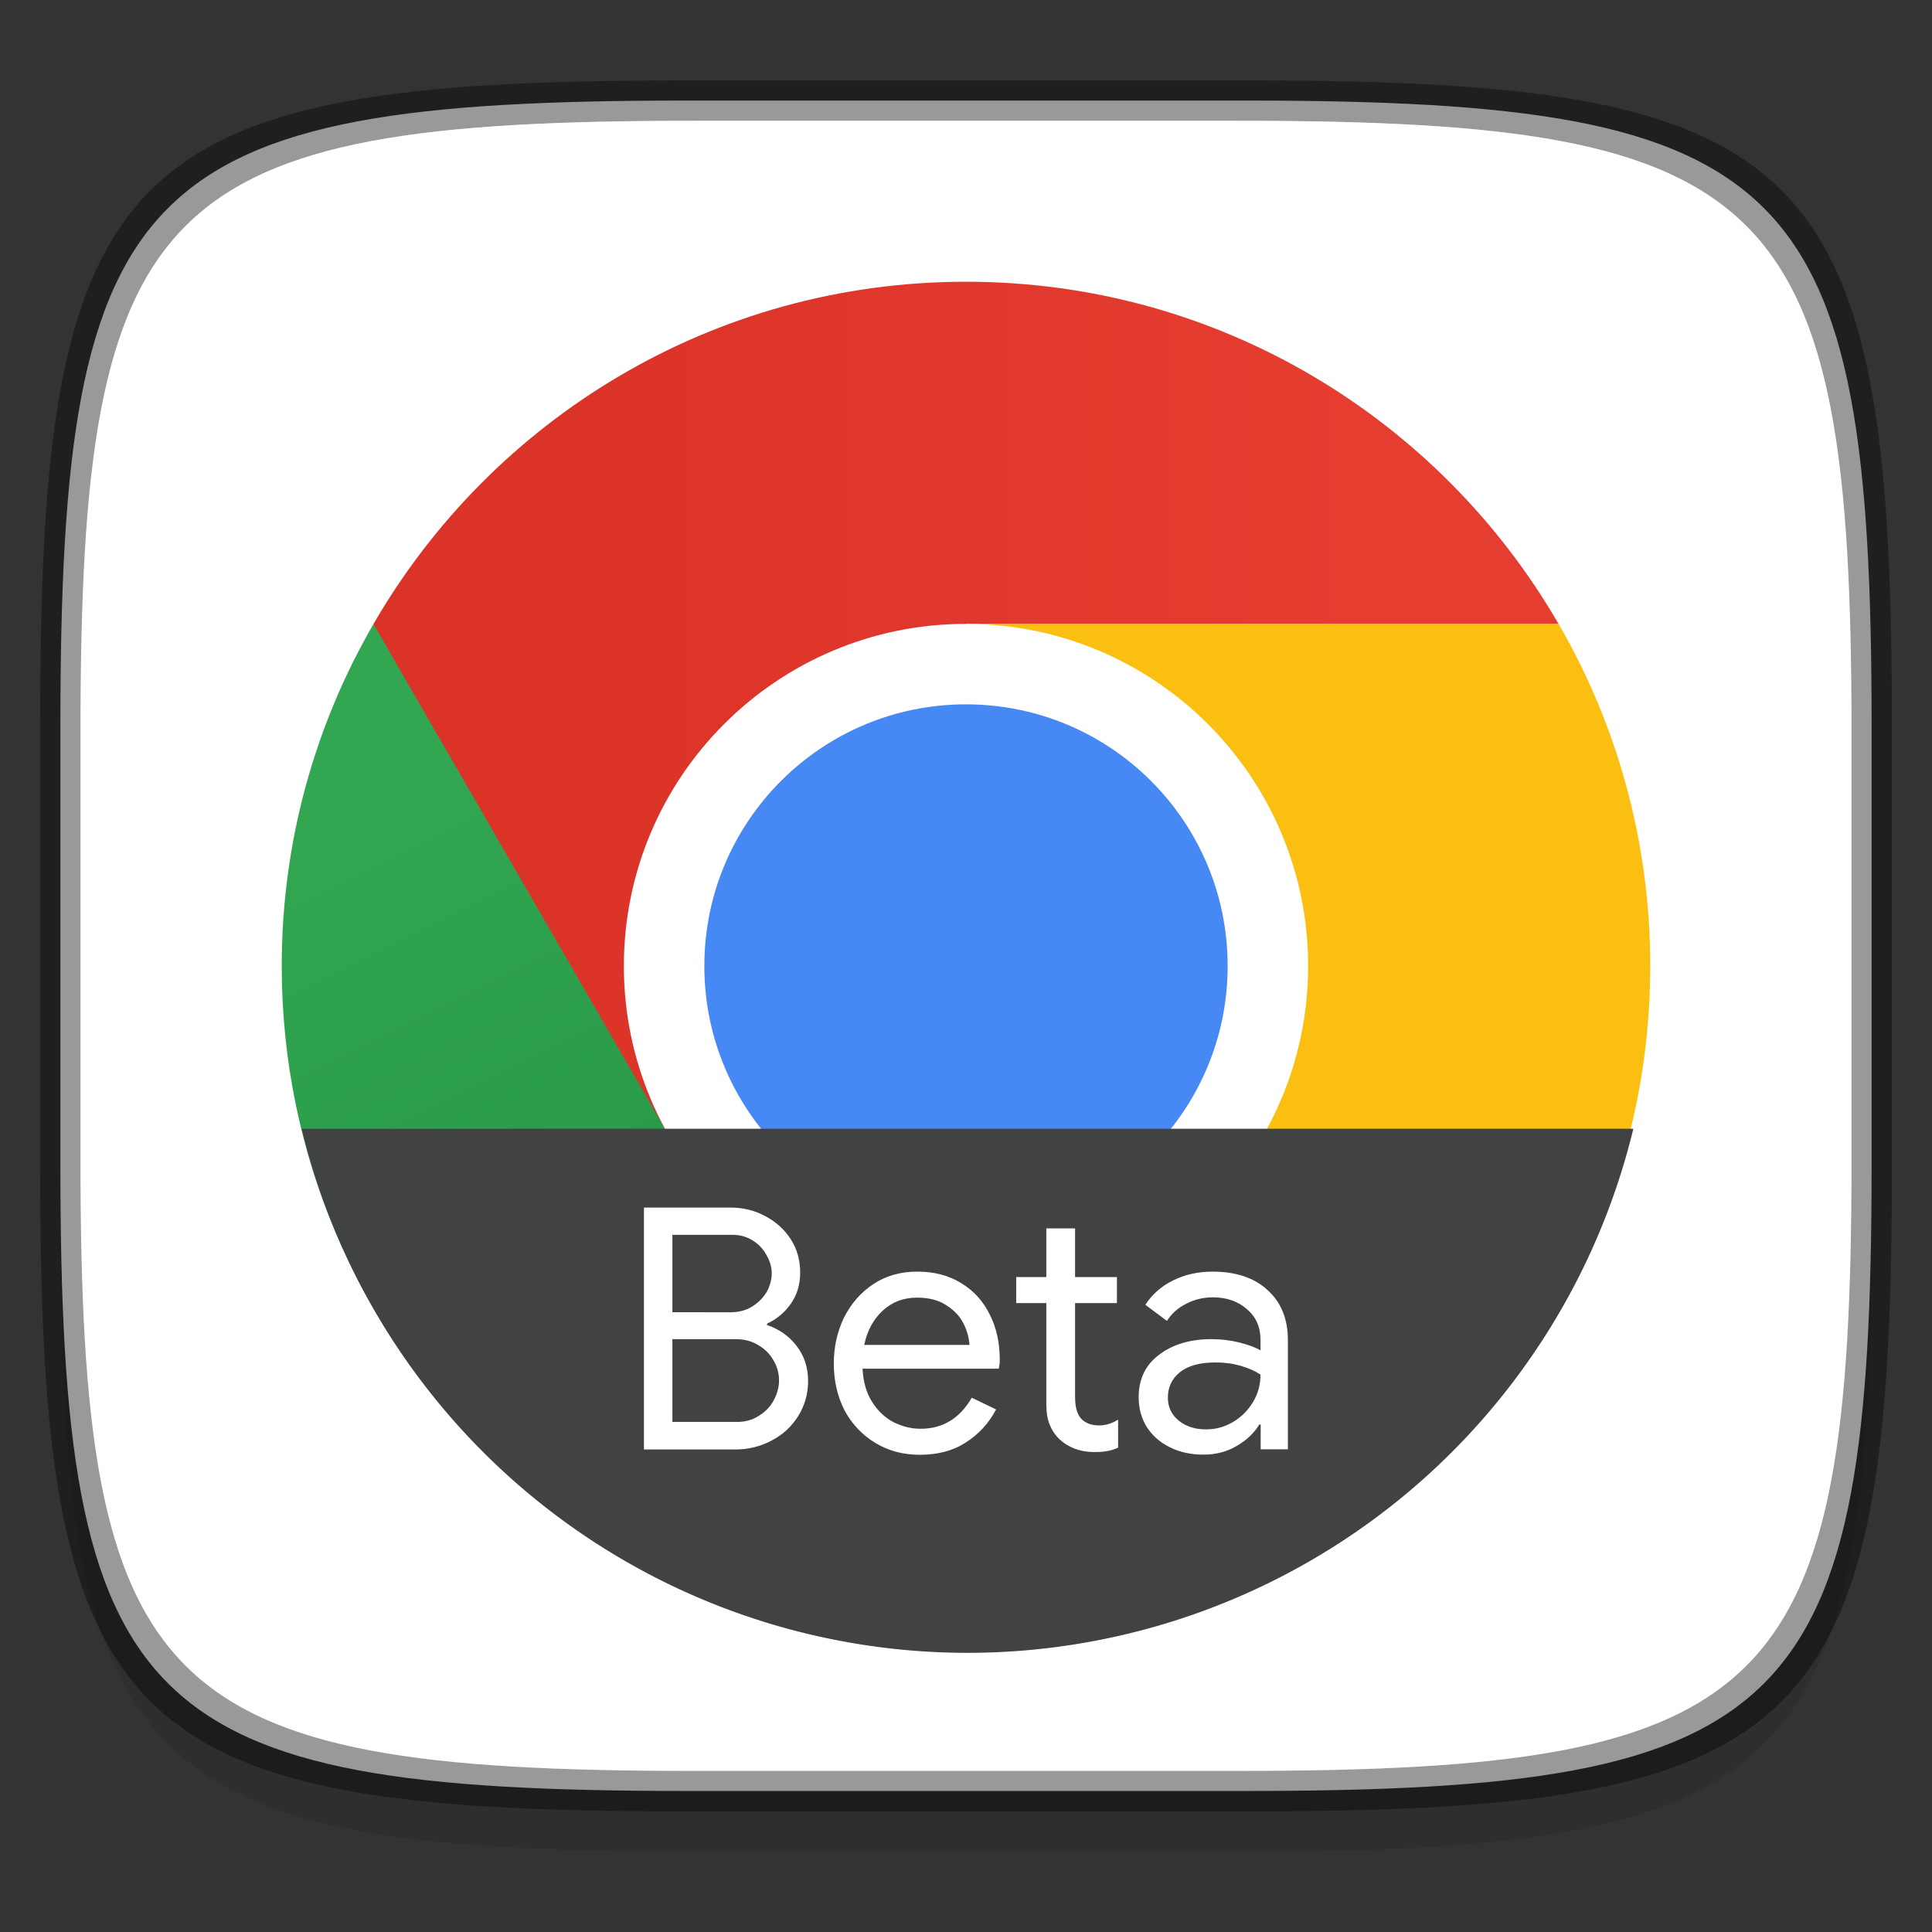 <?xml version="1.0" encoding="UTF-8" standalone="no"?>
<!-- Created with Inkscape (http://www.inkscape.org/) -->

<svg
   width="48"
   height="48"
   viewBox="0 0 12.7 12.7"
   version="1.1"
   id="svg5"
   inkscape:version="1.1.2 (0a00cf5339, 2022-02-04)"
   sodipodi:docname="google-chrome-beta.svg"
   xmlns:inkscape="http://www.inkscape.org/namespaces/inkscape"
   xmlns:sodipodi="http://sodipodi.sourceforge.net/DTD/sodipodi-0.dtd"
   xmlns:xlink="http://www.w3.org/1999/xlink"
   xmlns="http://www.w3.org/2000/svg"
   xmlns:svg="http://www.w3.org/2000/svg">
  <rect x="0" y="0" width="12.7" height="12.7" fill="#333333" stroke="none"/>
  <sodipodi:namedview
     id="namedview7"
     pagecolor="#ffffff"
     bordercolor="#666666"
     borderopacity="1.0"
     inkscape:pageshadow="2"
     inkscape:pageopacity="0.0"
     inkscape:pagecheckerboard="0"
     inkscape:document-units="px"
     showgrid="false"
     units="px"
     inkscape:zoom="17.270833"
     inkscape:cx="12.738239"
     inkscape:cy="32.279855"
     inkscape:window-width="1851"
     inkscape:window-height="1049"
     inkscape:window-x="0"
     inkscape:window-y="0"
     inkscape:window-maximized="1"
     inkscape:current-layer="svg5" />
  <defs
     id="defs2">
    <linearGradient
       inkscape:collect="always"
       id="linearGradient13171">
      <stop
         style="stop-color:#32a651;stop-opacity:1;"
         offset="0"
         id="stop13167" />
      <stop
         style="stop-color:#279847;stop-opacity:1"
         offset="1"
         id="stop13169" />
    </linearGradient>
    <linearGradient
       inkscape:collect="always"
       id="linearGradient12495">
      <stop
         style="stop-color:#db3328;stop-opacity:1;"
         offset="0"
         id="stop12491" />
      <stop
         style="stop-color:#e53d30;stop-opacity:1"
         offset="1"
         id="stop12493" />
    </linearGradient>
    <linearGradient
       inkscape:collect="always"
       id="linearGradient1871">
      <stop
         style="stop-color:#ffffff;stop-opacity:1;"
         offset="0"
         id="stop1867" />
      <stop
         style="stop-color:#ffffff;stop-opacity:0.1"
         offset="0.12"
         id="stop2515" />
      <stop
         style="stop-color:#ffffff;stop-opacity:0.102"
         offset="0.9"
         id="stop2581" />
      <stop
         style="stop-color:#ffffff;stop-opacity:0.502"
         offset="1"
         id="stop1869" />
    </linearGradient>
    <linearGradient
       inkscape:collect="always"
       xlink:href="#linearGradient1871"
       id="linearGradient1873"
       x1="17.223"
       y1="3.5"
       x2="17.223"
       y2="44.466"
       gradientUnits="userSpaceOnUse"
       gradientTransform="matrix(0.265,0,0,0.265,0,-0.132)" />
    <linearGradient
       inkscape:collect="always"
       xlink:href="#linearGradient12495"
       id="linearGradient12497"
       x1="3.704"
       y1="5.159"
       x2="8.996"
       y2="5.159"
       gradientUnits="userSpaceOnUse" />
    <linearGradient
       inkscape:collect="always"
       xlink:href="#linearGradient13171"
       id="linearGradient13173"
       x1="4.402"
       y1="4.299"
       x2="5.99"
       y2="7.474"
       gradientUnits="userSpaceOnUse" />
  </defs>
  <path
     id="rect3143"
     style="opacity:0.1;fill:#000000;fill-opacity:1;stroke-width:0.265"
     d="m 4.516,1.058 c -3.604,0 -4.119,0.514 -4.119,4.114 v 2.884 c 0,3.601 0.515,4.114 4.119,4.114 h 3.668 c 3.604,0 4.119,-0.514 4.119,-4.114 v -2.884 c 0,-3.601 -0.515,-4.114 -4.119,-4.114 z" />
  <path
     style="display:inline;fill:#ffffff;fill-opacity:1;stroke:none;stroke-width:0.099;stroke-linecap:round;stroke-linejoin:round;stroke-miterlimit:4;stroke-dasharray:none;stroke-dashoffset:0;stroke-opacity:1;enable-background:new"
     d="m 8.184,0.661 c 3.604,0 4.119,0.514 4.119,4.114 v 2.884 c 0,3.601 -0.515,4.114 -4.119,4.114 H 4.516 c -3.604,0 -4.119,-0.514 -4.119,-4.114 v -2.884 c 0,-3.601 0.515,-4.114 4.119,-4.114 z"
     id="rect877"
     inkscape:connector-curvature="0"
     sodipodi:nodetypes="sssssssss" />
  <g
     id="g13900">
    <path
       d="m 6.35,1.852 c -1.665,0 -3.117,0.905 -3.895,2.25 L 2.602,6.725 4.402,7.474 6.35,6.35 V 4.101 H 10.245 C 9.467,2.757 8.015,1.852 6.35,1.852 Z"
       style="fill:url(#linearGradient12497);fill-opacity:1;stroke-width:0.018"
       id="path1309" />
    <path
       d="m 1.852,6.35 c 0,2.484 2.014,4.498 4.498,4.498 L 8.323,9.793 8.298,7.474 6.35,6.35 4.402,7.474 2.455,4.102 C 2.072,4.763 1.852,5.531 1.852,6.35"
       style="fill:url(#linearGradient13173);fill-opacity:1;stroke-width:0.018"
       id="path1449"
       sodipodi:nodetypes="cccccccc" />
    <path
       d="m 6.35,6.35 1.948,1.124 -1.948,3.373 c 2.484,0 4.498,-2.014 4.498,-4.498 0,-0.82 -0.22,-1.587 -0.603,-2.249 H 6.35 Z"
       style="fill:#fbbf12;stroke-width:0.018"
       id="path1829" />
    <path
       d="m 8.599,6.35 c 0,1.242 -1.007,2.249 -2.249,2.249 -1.242,0 -2.249,-1.007 -2.249,-2.249 0,-1.242 1.007,-2.249 2.249,-2.249 1.242,0 2.249,1.007 2.249,2.249"
       style="fill:#ffffff;stroke-width:0.018"
       id="path2229" />
    <path
       d="m 8.07,6.35 c 0,0.95 -0.77,1.72 -1.72,1.72 -0.95,0 -1.72,-0.77 -1.72,-1.72 0,-0.95 0.77,-1.72 1.72,-1.72 0.95,0 1.72,0.77 1.72,1.72"
       style="fill:#4688f4;fill-opacity:1;stroke-width:0.017"
       id="path2029" />
  </g>
  <path
     id="rect3959"
     style="fill:#414342;fill-opacity:1;stroke-width:0.681;stroke-linejoin:round"
     d="M 7.484 28 A 17 17 0 0 0 24 41 A 17 17 0 0 0 40.516 28 L 7.484 28 z "
     transform="scale(0.265)" />
  <path
     id="rect7125"
     style="fill:#ffffff;fill-opacity:1;stroke-width:0.225;stroke-linejoin:round"
     d="m 4.233,7.938 v 1.59 h 0.602 c 0.084,0 0.163,-0.019 0.236,-0.058 0.074,-0.038 0.132,-0.092 0.175,-0.16 0.044,-0.07 0.066,-0.147 0.066,-0.233 0,-0.087 -0.025,-0.164 -0.075,-0.229 C 5.187,8.783 5.122,8.737 5.042,8.71 v -0.009 c 0.067,-0.031 0.119,-0.076 0.158,-0.133 0.04,-0.058 0.06,-0.125 0.06,-0.202 0,-0.081 -0.02,-0.155 -0.062,-0.22 C 5.156,8.081 5.099,8.03 5.028,7.993 4.959,7.956 4.884,7.938 4.804,7.938 Z M 6.878,8.075 V 8.395 H 6.68 V 8.566 H 6.878 V 9.23 c 0,0.053 0.007,0.098 0.022,0.135 0.015,0.037 0.037,0.07 0.067,0.098 0.027,0.025 0.059,0.045 0.098,0.06 0.04,0.015 0.083,0.022 0.129,0.022 0.036,0 0.064,-0.002 0.087,-0.007 0.024,-0.004 0.047,-0.012 0.069,-0.022 V 9.332 c -0.04,0.025 -0.082,0.038 -0.125,0.038 -0.053,0 -0.094,-0.016 -0.122,-0.049 -0.024,-0.03 -0.036,-0.076 -0.036,-0.138 V 8.566 H 7.342 V 8.395 H 7.067 V 8.075 Z m -2.458,0.042 h 0.393 c 0.052,0 0.097,0.013 0.136,0.038 0.04,0.025 0.07,0.058 0.091,0.098 0.022,0.038 0.033,0.078 0.033,0.117 0,0.041 -0.011,0.082 -0.033,0.122 -0.022,0.038 -0.054,0.07 -0.095,0.096 -0.04,0.025 -0.087,0.038 -0.14,0.038 H 4.42 Z m 1.61,0.242 c -0.11,0 -0.206,0.027 -0.289,0.082 C 5.658,8.496 5.594,8.57 5.548,8.661 c -0.044,0.092 -0.067,0.192 -0.067,0.302 0,0.114 0.024,0.217 0.071,0.309 0.049,0.09 0.116,0.161 0.202,0.213 0.086,0.052 0.183,0.078 0.291,0.078 0.118,0 0.219,-0.026 0.302,-0.08 C 6.432,9.43 6.499,9.357 6.548,9.265 L 6.388,9.188 C 6.309,9.324 6.197,9.392 6.052,9.392 5.99,9.392 5.93,9.377 5.872,9.348 5.816,9.318 5.769,9.273 5.732,9.214 5.695,9.155 5.674,9.083 5.67,8.997 h 0.895 c 0.004,-0.016 0.007,-0.035 0.007,-0.058 0,-0.113 -0.022,-0.213 -0.067,-0.3 C 6.462,8.552 6.4,8.484 6.319,8.435 6.237,8.384 6.141,8.359 6.03,8.359 Z m 1.941,0 c -0.095,0 -0.181,0.019 -0.26,0.058 -0.077,0.038 -0.138,0.092 -0.182,0.16 l 0.142,0.106 c 0.031,-0.049 0.073,-0.086 0.127,-0.113 0.053,-0.028 0.112,-0.042 0.175,-0.042 0.09,0 0.165,0.026 0.224,0.078 0.059,0.05 0.089,0.118 0.089,0.202 V 8.877 C 8.255,8.858 8.21,8.841 8.151,8.826 8.093,8.811 8.03,8.803 7.962,8.803 c -0.138,0 -0.252,0.034 -0.342,0.102 -0.09,0.067 -0.135,0.16 -0.135,0.28 0,0.073 0.018,0.138 0.053,0.195 0.036,0.056 0.086,0.101 0.151,0.133 0.065,0.033 0.139,0.049 0.222,0.049 0.081,0 0.155,-0.019 0.22,-0.058 0.065,-0.038 0.114,-0.085 0.147,-0.14 h 0.009 V 9.527 H 8.466 V 8.81 c 0,-0.139 -0.044,-0.249 -0.133,-0.329 C 8.246,8.4 8.125,8.359 7.971,8.359 Z m -1.943,0.171 c 0.077,0 0.141,0.016 0.191,0.049 0.052,0.033 0.09,0.072 0.114,0.12 0.024,0.047 0.037,0.095 0.04,0.142 H 5.681 c 0.019,-0.093 0.06,-0.168 0.12,-0.224 0.062,-0.058 0.137,-0.087 0.226,-0.087 z M 4.42,8.803 H 4.837 c 0.056,0 0.106,0.013 0.149,0.04 0.043,0.025 0.076,0.059 0.1,0.102 0.024,0.041 0.035,0.085 0.035,0.129 0,0.044 -0.012,0.088 -0.035,0.131 -0.022,0.041 -0.055,0.076 -0.098,0.102 -0.041,0.027 -0.089,0.04 -0.142,0.04 H 4.42 Z m 3.571,0.153 c 0.058,0 0.112,0.007 0.164,0.022 0.052,0.015 0.095,0.034 0.131,0.058 8e-7,0.065 -0.016,0.125 -0.049,0.18 -0.033,0.055 -0.076,0.098 -0.131,0.131 -0.055,0.033 -0.114,0.049 -0.178,0.049 -0.073,0 -0.132,-0.019 -0.18,-0.058 -0.047,-0.038 -0.071,-0.089 -0.071,-0.151 0,-0.068 0.026,-0.123 0.078,-0.166 0.053,-0.043 0.132,-0.065 0.235,-0.065 z" />
  <path
     id="rect1370"
     style="opacity:0.4;fill:#000000;fill-opacity:1;stroke-width:0.265"
     d="m 4.475,0.529 c -3.684,0 -4.211,0.526 -4.211,4.213 v 2.952 c 0,3.686 0.526,4.213 4.211,4.213 H 8.225 c 3.684,0 4.211,-0.526 4.211,-4.213 V 4.742 c 0,-3.686 -0.526,-4.213 -4.211,-4.213 z m 0.082,0.265 h 3.586 c 3.524,0 4.028,0.501 4.028,4.016 v 2.815 c 0,3.515 -0.504,4.016 -4.028,4.016 H 4.557 c -3.524,0 -4.028,-0.501 -4.028,-4.016 V 4.81 c 0,-3.515 0.504,-4.016 4.028,-4.016 z" />
  <path
     id="rect1565"
     style="fill:url(#linearGradient1873);fill-opacity:1;stroke-width:0.265;opacity:0.4"
     d="m 4.557,0.794 c -3.524,0 -4.028,0.501 -4.028,4.016 v 2.815 c 0,3.515 0.504,4.016 4.028,4.016 h 3.586 c 3.524,0 4.028,-0.501 4.028,-4.016 V 4.81 c 0,-3.515 -0.504,-4.016 -4.028,-4.016 z m 0.082,0.265 h 3.423 c 3.364,0 3.845,0.477 3.845,3.82 v 2.678 c 0,3.343 -0.481,3.82 -3.845,3.82 h -3.423 c -3.364,0 -3.845,-0.477 -3.845,-3.82 V 4.879 c 0,-3.343 0.481,-3.82 3.845,-3.82 z" />
</svg>
